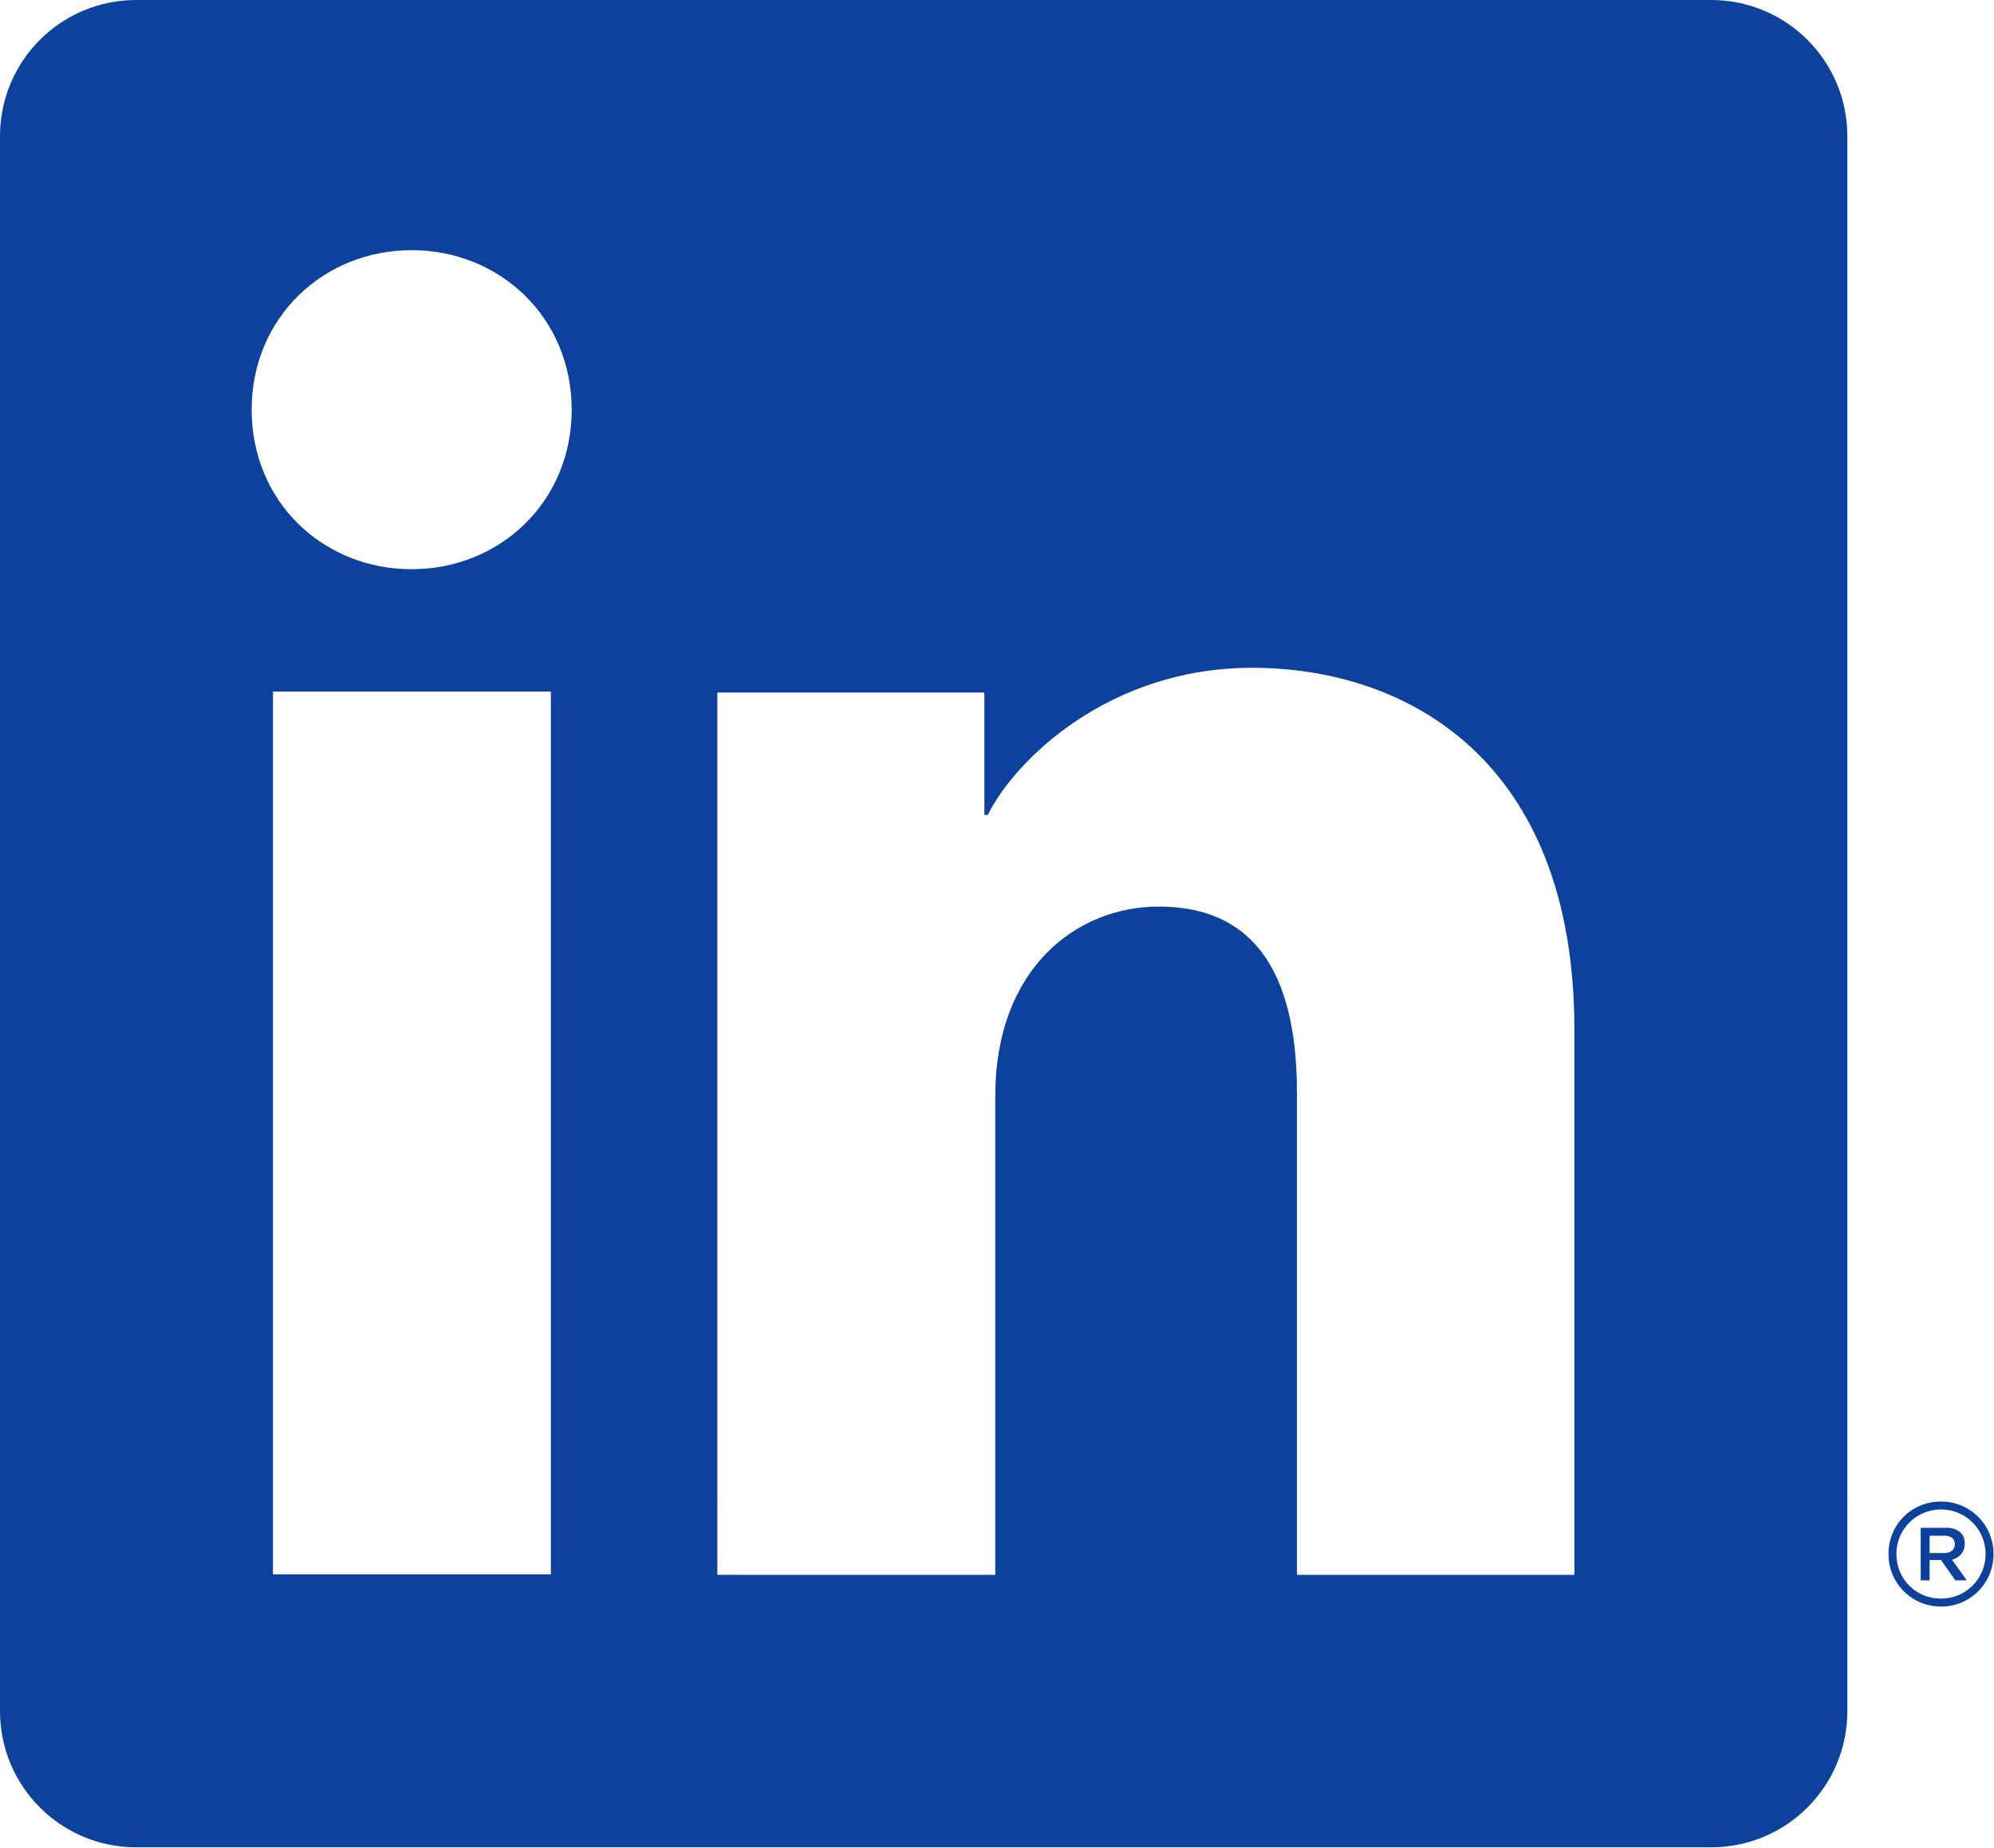 <?xml version="1.0" encoding="UTF-8"?>
<svg id="Layer_2" data-name="Layer 2" xmlns="http://www.w3.org/2000/svg" viewBox="0 0 40.25 37.3">
  <defs>
    <style>
      .cls-1 {
        fill: #0d419e;
      }
    </style>
  </defs>
  <g id="Layer_1-2" data-name="Layer 1">
    <path class="cls-1" d="M39.18,30.31c-.6,0-1.06.47-1.06,1.06s.47,1.06,1.06,1.06,1.06-.47,1.06-1.06-.47-1.06-1.06-1.06ZM39.18,32.27c-.51,0-.9-.4-.9-.9s.4-.9.9-.9.9.4.9.9-.4.9-.9.9ZM39.42,31.48c.15-.05.24-.16.24-.32,0-.2-.14-.32-.37-.32h-.52v1.06h.18v-.41h.23l.29.41h.23l-.3-.42h.01ZM38.95,31.35v-.35h.3c.13,0,.21.06.21.17,0,.11-.08.18-.21.18h-.3ZM34.55,0H2.75C1.23,0,0,1.23,0,2.75v31.79c0,1.52,1.23,2.75,2.75,2.75h31.79c1.52,0,2.75-1.23,2.75-2.75V2.75c0-1.52-1.23-2.75-2.75-2.75ZM11.12,31.78h-5.61V13.96h5.61v17.81ZM8.31,11.49c-1.79,0-3.23-1.36-3.23-3.22s1.45-3.22,3.23-3.22,3.23,1.36,3.23,3.22-1.45,3.22-3.23,3.22ZM31.79,31.79h-5.61v-9.73c0-2.87-1.22-3.76-2.79-3.76-1.66,0-3.3,1.25-3.3,3.83v9.66h-5.61V13.98h5.39v2.47h.07c.54-1.1,2.44-2.97,5.33-2.97,3.13,0,6.51,1.86,6.51,7.3v11.02Z"/>
  </g>
</svg>